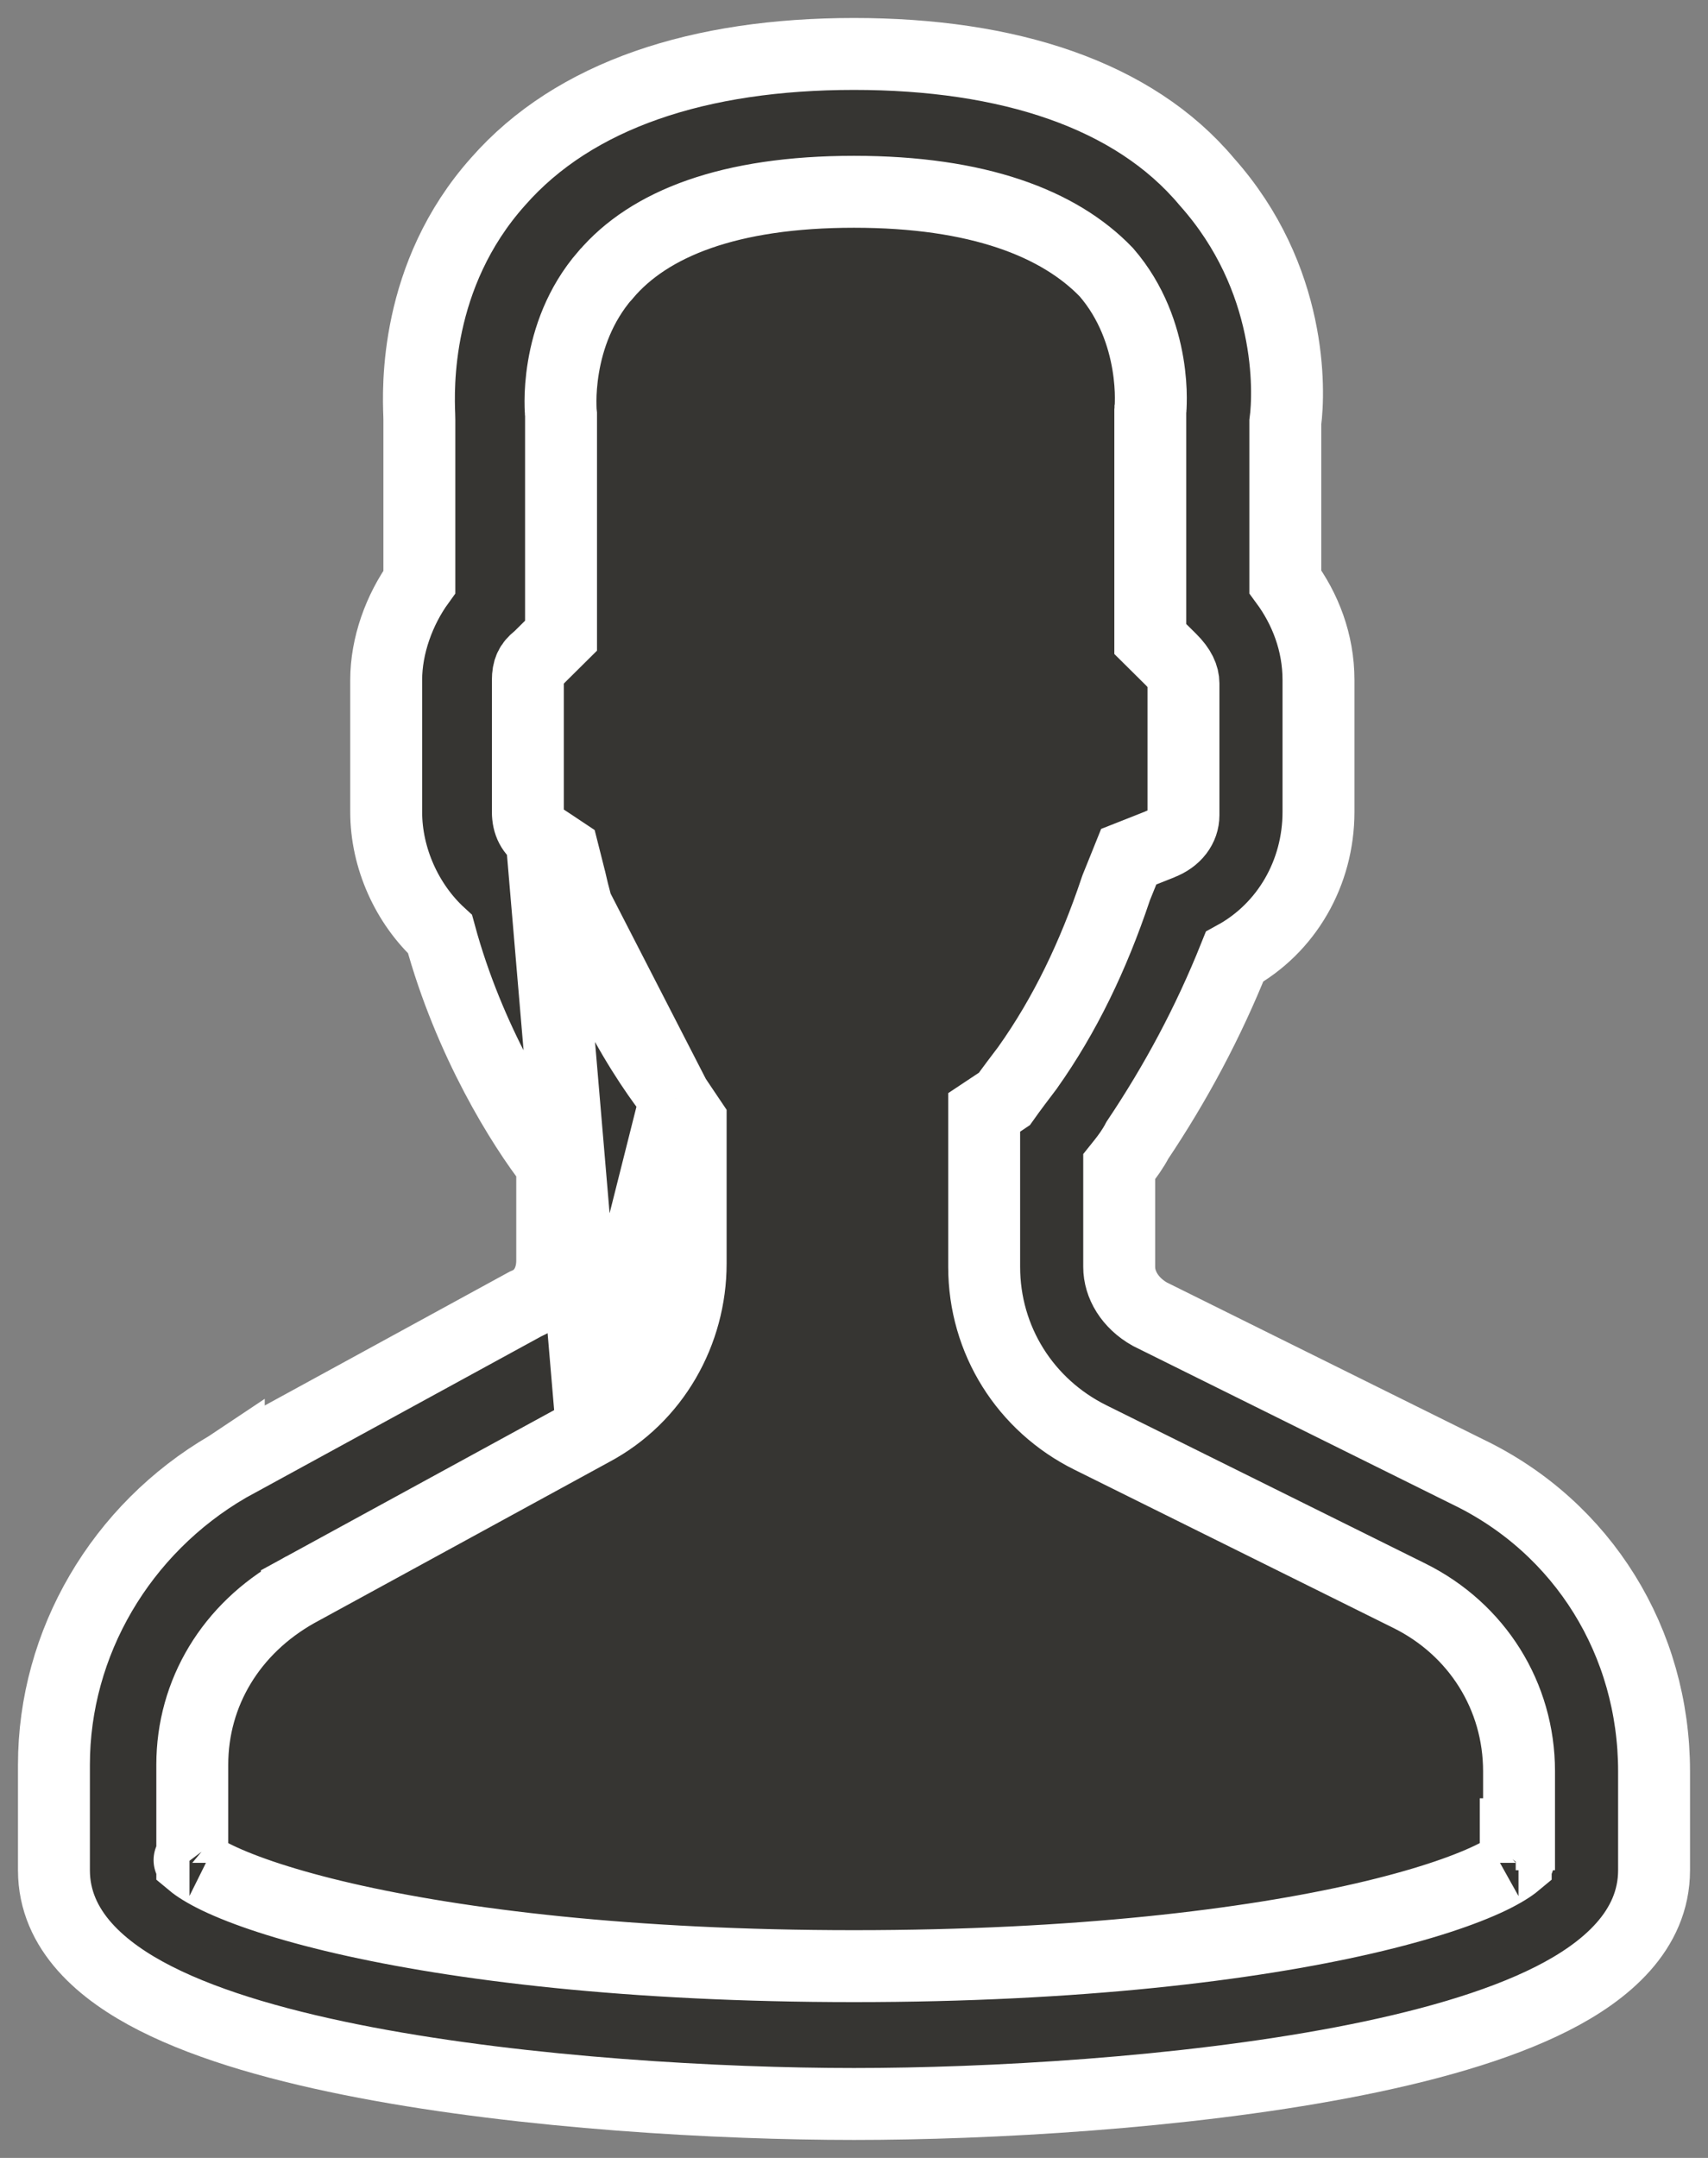 <svg width="19" height="24" viewBox="0 0 19 24" fill="none" xmlns="http://www.w3.org/2000/svg">
<rect x="0" y="0" width="19" height="24" fill="#808080" stroke="none"/>
<path d="M6.585 15.909L3.302 17.702C3.302 17.703 3.301 17.703 3.3 17.703C2.57 18.114 2.139 18.827 2.139 19.627V20.718C2.187 20.758 2.275 20.816 2.419 20.886C2.717 21.029 3.184 21.188 3.825 21.336C5.101 21.63 7.01 21.867 9.5 21.867C11.99 21.867 13.899 21.63 15.175 21.336C15.816 21.188 16.283 21.029 16.581 20.886C16.725 20.816 16.813 20.758 16.861 20.718V20.4H16.898V19.7C16.898 18.864 16.432 18.122 15.679 17.748L12.131 15.988C11.406 15.629 10.948 14.904 10.948 14.09V12.587V12.372L11.127 12.253L11.173 12.222C11.248 12.116 11.342 11.992 11.43 11.876L11.432 11.873C11.846 11.29 12.162 10.632 12.41 9.893L12.414 9.881L12.418 9.87L12.492 9.687L12.556 9.528L12.716 9.465L12.9 9.392L12.908 9.388L12.908 9.388C13.08 9.324 13.165 9.197 13.165 9.067V7.6C13.165 7.525 13.129 7.437 13.025 7.334L12.914 7.224L12.796 7.107V6.94V4.593V4.572L12.798 4.552L12.798 4.552L12.798 4.552L12.798 4.552L12.798 4.551L12.798 4.549C12.799 4.544 12.799 4.536 12.8 4.525C12.801 4.503 12.802 4.468 12.802 4.422C12.802 4.331 12.795 4.199 12.769 4.045C12.717 3.738 12.593 3.359 12.308 3.029C11.784 2.483 10.877 2.133 9.5 2.133C8.112 2.133 7.22 2.488 6.738 3.056L6.734 3.059L6.734 3.059C6.446 3.391 6.32 3.772 6.268 4.082C6.242 4.236 6.235 4.368 6.235 4.459C6.235 4.505 6.236 4.54 6.237 4.562C6.238 4.573 6.239 4.581 6.239 4.585L6.239 4.587L6.239 4.589L6.239 4.589L6.239 4.589L6.241 4.608V4.63V4.667V6.903V7.07L6.123 7.187L6.012 7.297L5.996 7.313L5.979 7.327C5.901 7.389 5.872 7.451 5.872 7.563V9.03C5.872 9.158 5.92 9.25 6.025 9.32M6.585 15.909L6.025 9.32M6.585 15.909C7.277 15.542 7.683 14.815 7.683 14.053V12.587V12.465L7.615 12.364L7.541 12.254L7.529 12.236L7.515 12.22L7.515 12.22L7.515 12.22L7.515 12.22L7.515 12.219M6.585 15.909L7.515 12.219M6.025 9.32L6.136 9.393L6.265 9.479L6.303 9.629L6.34 9.776L6.343 9.787L6.343 9.787C6.497 10.485 6.791 11.096 7.05 11.536C7.179 11.755 7.297 11.928 7.383 12.046C7.426 12.105 7.46 12.15 7.483 12.18C7.495 12.194 7.503 12.205 7.509 12.212L7.514 12.219L7.515 12.219M6.025 9.32L7.515 12.219M16.892 20.686C16.893 20.686 16.892 20.688 16.888 20.692C16.891 20.688 16.892 20.686 16.892 20.686ZM2.108 20.686C2.108 20.686 2.109 20.688 2.112 20.692C2.109 20.688 2.107 20.686 2.108 20.686ZM5.865 14.494L5.849 14.501L5.834 14.509L2.545 16.306L2.545 16.305L2.536 16.311C1.345 17.004 0.6 18.27 0.6 19.627V20.8C0.6 21.474 1.141 21.928 1.731 22.227C2.347 22.54 3.176 22.769 4.066 22.939C5.855 23.28 8.007 23.4 9.5 23.4C10.993 23.4 13.145 23.28 14.934 22.939C15.824 22.769 16.653 22.54 17.269 22.227C17.859 21.928 18.4 21.474 18.4 20.8V19.7C18.4 18.267 17.614 16.989 16.328 16.37L12.791 14.616C12.569 14.491 12.45 14.287 12.45 14.09V12.977C12.463 12.961 12.478 12.942 12.495 12.919C12.543 12.858 12.602 12.778 12.653 12.681C13.079 12.045 13.439 11.375 13.733 10.641C14.312 10.324 14.667 9.709 14.667 9.03V7.563C14.667 7.145 14.519 6.77 14.298 6.47V4.696C14.345 4.349 14.381 3.094 13.425 2.022C12.612 1.051 11.214 0.6 9.5 0.6C7.779 0.6 6.388 1.054 5.542 2.018C4.607 3.063 4.653 4.327 4.664 4.619C4.665 4.64 4.665 4.656 4.665 4.667V6.472C4.441 6.781 4.296 7.181 4.296 7.563V9.03C4.296 9.544 4.528 10.053 4.895 10.39C5.219 11.583 5.817 12.533 6.143 12.95V14.017C6.143 14.25 6.031 14.421 5.865 14.494Z" fill="#363532" stroke="white" stroke-width="0.8"/>
</svg>
